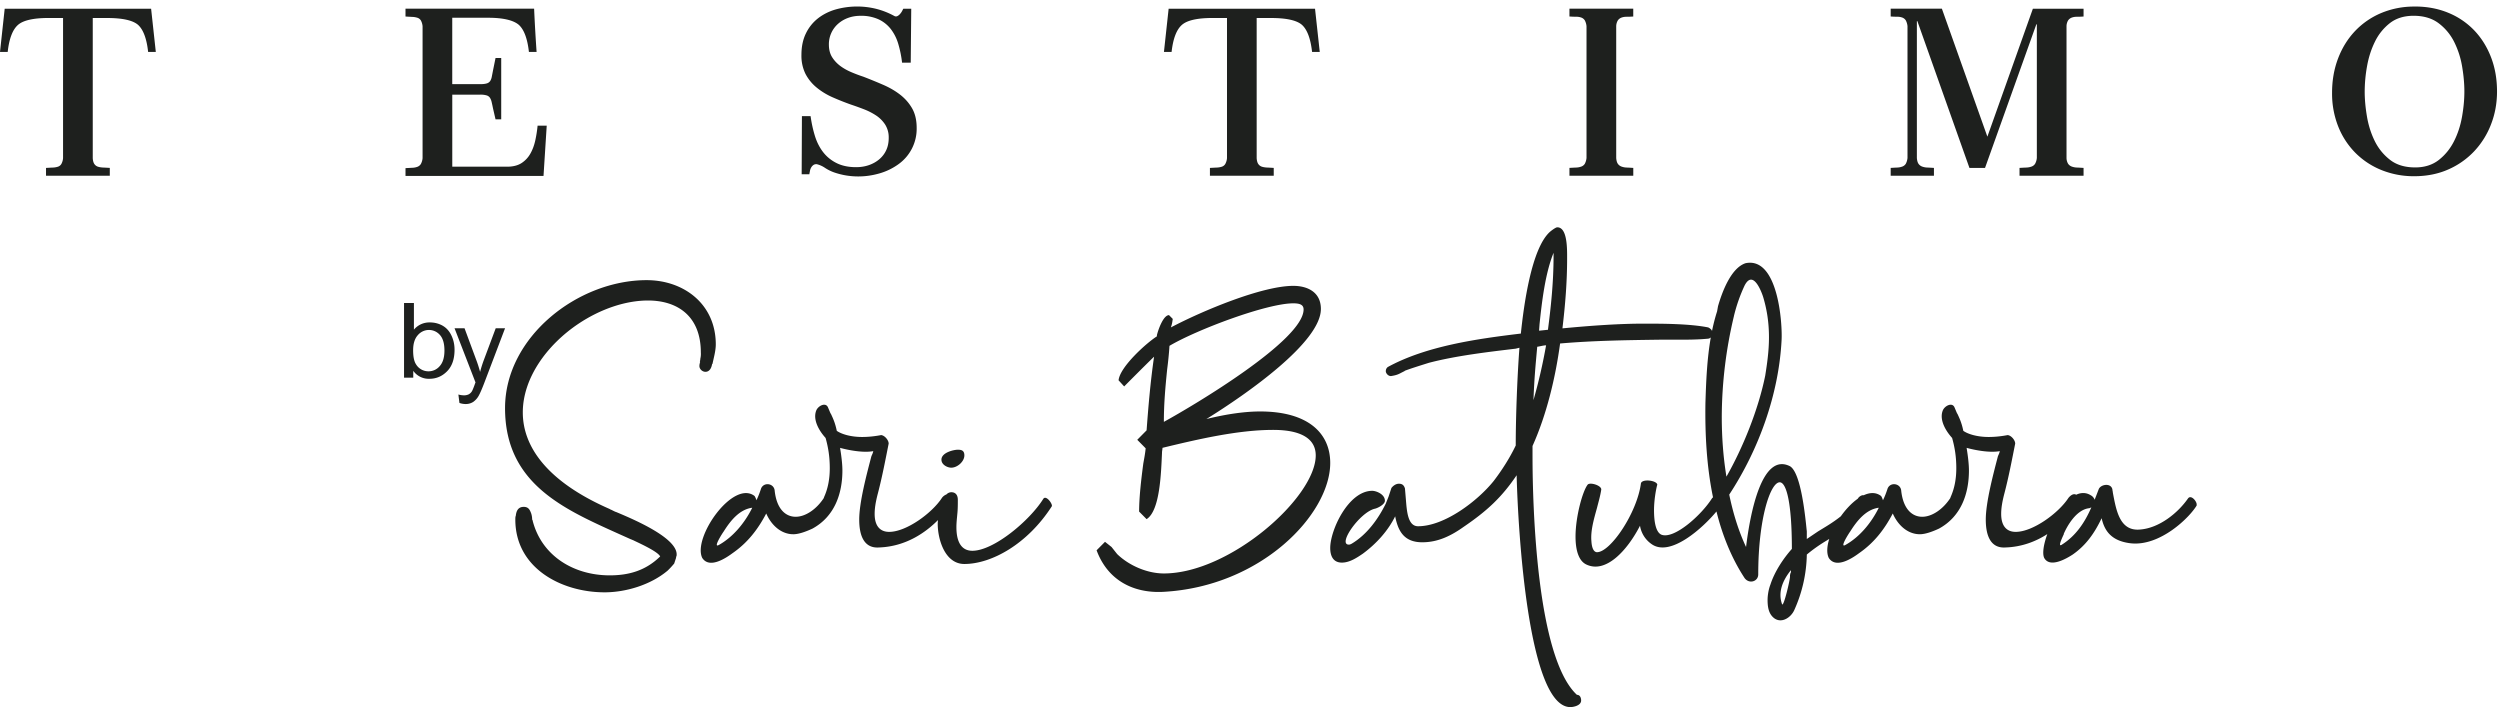 <svg xmlns="http://www.w3.org/2000/svg" width="99" height="28" viewBox="0 0 99 28">
    <path fill="#1E201E" fill-rule="evenodd" d="M95.64 6.63c.373 0 .684-.099.936-.295.251-.197.452-.443.602-.74.15-.296.256-.62.318-.972.062-.35.093-.684.093-1 0-.303-.029-.63-.088-.982a3.429 3.429 0 0 0-.313-.976A2.09 2.09 0 0 0 96.57.92c-.261-.196-.591-.295-.99-.295-.378 0-.691.097-.94.29a2.091 2.091 0 0 0-.592.735c-.147.297-.251.62-.313.972a5.769 5.769 0 0 0-.093 1c0 .304.029.63.088.982.058.351.161.677.308.977.147.3.35.549.608.749.257.2.589.3.993.3zM95.63.258c.484 0 .926.084 1.328.251a2.98 2.98 0 0 1 1.028.701c.284.3.504.654.661 1.064.157.41.235.859.235 1.349 0 .457-.078.89-.235 1.295a3.26 3.26 0 0 1-.666 1.069 3.135 3.135 0 0 1-1.033.725c-.402.177-.85.266-1.347.266a3.41 3.41 0 0 1-1.278-.237 3.079 3.079 0 0 1-1.033-.672 3.1 3.1 0 0 1-.69-1.044 3.536 3.536 0 0 1-.25-1.354c0-.484.078-.933.235-1.349.157-.416.379-.776.666-1.083a3.063 3.063 0 0 1 1.038-.72A3.36 3.36 0 0 1 95.63.26zM82.51.654c-.099.007-.187.01-.265.01a.573.573 0 0 0-.206.034.302.302 0 0 0-.142.111.46.46 0 0 0-.063.232v5.212a.46.46 0 0 0 .063.232.3.3 0 0 0 .142.11.652.652 0 0 0 .206.04c.078.003.166.008.264.014v.31h-2.536v-.31c.098-.006.188-.011.27-.014a.666.666 0 0 0 .21-.04.275.275 0 0 0 .137-.11.584.584 0 0 0 .069-.232V.963h-.02L78.607 6.65h-.617L75.928.838h-.02v5.415c.007.103.029.18.064.232a.3.3 0 0 0 .142.11.652.652 0 0 0 .206.04c.078.003.166.008.264.014v.31h-1.713v-.31c.096-.006.182-.011.261-.014a.64.64 0 0 0 .202-.04.276.276 0 0 0 .136-.11.614.614 0 0 0 .067-.232V1.04a.614.614 0 0 0-.067-.232.277.277 0 0 0-.136-.111.56.56 0 0 0-.202-.034c-.079 0-.165-.003-.261-.01v-.31h2.027L78.7 5.412 80.502.345h2.007v.31zm-17.832 0c-.098.007-.186.01-.265.01a.573.573 0 0 0-.205.034.302.302 0 0 0-.142.111.463.463 0 0 0-.064.232v5.212c.007.103.028.18.064.232a.3.3 0 0 0 .142.11.652.652 0 0 0 .205.04c.079.003.167.008.265.014v.31H62.15v-.31a9.26 9.26 0 0 1 .266-.014.654.654 0 0 0 .207-.04.276.276 0 0 0 .136-.11.614.614 0 0 0 .067-.232V1.04a.614.614 0 0 0-.067-.232.277.277 0 0 0-.136-.111.576.576 0 0 0-.207-.034c-.082 0-.17-.003-.266-.01v-.31h2.527v.31zM47.913 6.65c.098-.006.186-.011.265-.014a.762.762 0 0 0 .205-.034.248.248 0 0 0 .137-.107.574.574 0 0 0 .069-.232V.712h-.568c-.6 0-1.006.09-1.214.271-.216.187-.353.545-.412 1.073h-.303l.186-1.711h5.797l.187 1.711h-.304c-.059-.528-.193-.886-.402-1.073-.208-.18-.617-.27-1.224-.27h-.568v5.55c.007.102.028.18.064.231a.272.272 0 0 0 .142.107c.059.019.127.03.206.034.078.003.166.008.264.014v.31h-2.527v-.31zM34.185 3.036c.268.103.529.21.783.32.255.11.48.24.676.392.196.152.354.332.475.542.12.21.181.467.181.77a1.723 1.723 0 0 1-.73 1.449 2.407 2.407 0 0 1-.744.358c-.277.08-.556.12-.837.12-.333 0-.656-.054-.97-.164a1.676 1.676 0 0 1-.347-.174.997.997 0 0 0-.319-.145.195.195 0 0 0-.132.024.295.295 0 0 0-.093.097.402.402 0 0 0-.053.14c-.01.052-.019.097-.025.135h-.304l.01-2.3h.343c.04.283.098.549.176.797.078.248.19.462.333.643.144.18.322.322.534.425.212.103.465.155.759.155.183 0 .352-.027.51-.082.156-.055.293-.132.41-.232.118-.1.21-.221.275-.363.065-.142.097-.303.097-.483a.944.944 0 0 0-.141-.527 1.249 1.249 0 0 0-.363-.363 2.544 2.544 0 0 0-.484-.246 11.364 11.364 0 0 0-.5-.18c-.255-.09-.501-.188-.74-.294a2.715 2.715 0 0 1-.631-.387 1.734 1.734 0 0 1-.436-.536 1.615 1.615 0 0 1-.161-.755c0-.322.058-.604.176-.846a1.68 1.68 0 0 1 .48-.6c.202-.157.436-.275.7-.352a3.153 3.153 0 0 1 1.62-.02c.249.065.484.159.706.281.039.02.076.021.112.005a.319.319 0 0 0 .103-.078.591.591 0 0 0 .084-.115l.053-.102h.314l-.02 2.137h-.343a4.348 4.348 0 0 0-.151-.745 1.796 1.796 0 0 0-.294-.585 1.321 1.321 0 0 0-.485-.386 1.65 1.65 0 0 0-.715-.14c-.176 0-.34.027-.49.082-.15.054-.282.132-.396.232a1.079 1.079 0 0 0-.367.828c0 .193.042.358.127.495.085.135.193.25.323.348.13.096.276.178.436.246.16.068.318.128.475.179zM21.65 4.976l-.127 1.992h-5.465v-.31l.265-.014a.642.642 0 0 0 .205-.038.275.275 0 0 0 .138-.112.582.582 0 0 0 .068-.232V1.041a.584.584 0 0 0-.068-.232.251.251 0 0 0-.138-.106.758.758 0 0 0-.205-.034 11.39 11.39 0 0 1-.265-.015v-.31h5.093a67.233 67.233 0 0 0 .098 1.712h-.304c-.059-.528-.193-.886-.401-1.073-.222-.187-.63-.28-1.225-.28h-1.41v2.63h1.107c.11 0 .197-.01.26-.03a.242.242 0 0 0 .136-.096.476.476 0 0 0 .064-.174l.049-.252.098-.483h.225v2.427h-.225l-.098-.426a8.571 8.571 0 0 0-.054-.25.535.535 0 0 0-.068-.175.24.24 0 0 0-.132-.096.855.855 0 0 0-.255-.03H17.91v2.853h2.174c.229 0 .417-.047.564-.14.146-.094.264-.218.352-.373.088-.154.153-.328.196-.522a4.99 4.99 0 0 0 .093-.59h.362zM1.821 6.65c.098-.006.187-.011.265-.014a.76.76 0 0 0 .206-.034.248.248 0 0 0 .137-.107.574.574 0 0 0 .068-.232V.712H1.93c-.6 0-1.005.09-1.214.271-.216.187-.353.545-.411 1.073H0L.186.345h5.798l.186 1.711h-.304c-.058-.528-.192-.886-.401-1.073-.21-.18-.617-.27-1.225-.27h-.567v5.55c.006.102.027.18.063.231a.272.272 0 0 0 .142.107c.059.019.128.03.206.034.078.003.166.008.264.014v.31H1.822v-.31zm26.635 14.937c.574-.318 1.036-.88 1.332-1.478h-.018c-.5.075-.852.524-1.11.935-.056.075-.426.655-.204.543zm9.473-3.778c.13 0 .26.019.26.225 0 .243-.278.486-.518.486-.149 0-.39-.112-.39-.318 0-.28.482-.393.648-.393zm-.795 2.936c0-.034.003-.086.01-.15-.471.475-1.259 1.05-2.342 1.085-.573.037-.777-.449-.777-1.103 0-.692.296-1.796.481-2.506.038-.094.056-.112.075-.206-.389.075-.981-.037-1.314-.13.055.336.092.654.092.897 0 .897-.296 1.814-1.184 2.3-.24.112-.536.224-.759.224-.48 0-.87-.355-1.073-.822-.333.635-.74 1.16-1.332 1.57-.204.15-.907.655-1.203.188-.388-.805 1.222-3.105 2.073-2.45a.656.656 0 0 1 .074.168c.074-.15.13-.3.185-.468.11-.261.5-.205.536.075.074.73.426 1.047.833 1.047.389 0 .833-.299 1.129-.766l-.019.018c.167-.355.24-.748.24-1.177 0-.43-.055-.805-.166-1.197-.24-.262-.518-.71-.37-1.085.074-.187.37-.337.463-.13l.11.26v-.018c.075.169.167.337.241.692.185.131.555.243 1 .243.295 0 .554-.037.758-.075.148.019.296.206.296.337-.13.655-.259 1.328-.425 1.963-.093.356-.13.599-.13.823 0 .505.24.71.574.71.684 0 1.702-.747 2.09-1.346a.408.408 0 0 1 .18-.137.27.27 0 0 1 .19-.087c.186 0 .26.131.26.3 0 .186 0 .373-.02.56-.017.187-.036.356-.036.524 0 .673.26.935.63.935.85 0 2.275-1.197 2.811-2.057.112-.168.39.224.334.3-.963 1.495-2.387 2.28-3.46 2.28-.777 0-1.055-.99-1.055-1.589zm14.08-8.733c-1.054 0-3.83 1.047-4.903 1.683-.018.3-.055.654-.092.935-.074.73-.13 1.365-.13 2.076 1.222-.673 5.533-3.236 5.533-4.451 0-.187-.148-.243-.407-.243zm1.093.224c0 1.31-2.906 3.348-4.534 4.358.833-.206 1.554-.3 2.128-.3 1.924 0 2.776.88 2.776 2.039 0 2.02-2.72 4.9-6.624 5.105-1.166.056-2.184-.449-2.628-1.646l.333-.336.259.205.222.28c.463.45 1.184.768 1.85.768 2.61 0 6.014-3.011 6.014-4.675 0-.599-.481-1.01-1.684-1.01-1.406 0-2.997.374-4.385.71 0 .075-.019.113-.019.206-.037.767-.074 2.281-.61 2.618l-.296-.299c0-.543.074-1.216.166-1.907.037-.206.074-.393.093-.599l-.333-.337.37-.374c.074-.99.148-1.888.296-2.917-.407.393-1.184 1.178-1.184 1.178l-.222-.243c.055-.542 1.128-1.496 1.517-1.74 0-.018 0-.055.018-.111.074-.262.26-.73.463-.73l.148.15c-.018.112-.018.168-.074.337 1.24-.655 3.608-1.646 4.848-1.646.555 0 1.092.243 1.092.916zm8.418 3.61c.204-.711.37-1.44.5-2.17-.111 0-.222.038-.351.056-.075.842-.112 1.197-.149 2.114zm.222-2.75l.352-.037c.111-.86.222-1.851.222-2.917v-.131c-.333.823-.463 1.945-.555 2.824l-.019.261zm9.937 9.762v-.075c.037-.205.037-.018.037-.205-.333.411-.519.879-.352 1.346.056.15.315-.953.315-1.084v.018zm-2.22-10.341a17.385 17.385 0 0 0-.482 3.983c0 .786.056 1.59.185 2.375.648-1.14 1.259-2.637 1.536-4.002.074-.467.148-.972.148-1.515 0-.56-.074-1.066-.222-1.57-.037-.132-.388-1.16-.74-.487a6.345 6.345 0 0 0-.426 1.216zm4.403 9.07c.574-.318 1.036-.88 1.332-1.478h-.018c-.5.075-.851.524-1.11.935-.056.075-.426.655-.204.543zm8.586-.02c.555-.354.906-.878 1.165-1.476-.037.018-.074.037-.11.037-.5.075-.852.71-.982 1.01 0 .037-.018.056-.018.056-.074.168-.222.486-.055.374zm1.184-1.925l-.019-.019c.074.056.111.112.13.168l.166-.43c.093-.187.481-.243.537.019 0 .037.018.093.018.13.13.674.26 1.534 1.073 1.46.778-.057 1.518-.674 1.906-1.235.13-.168.389.168.333.28l.019-.018c-.26.467-1.462 1.664-2.646 1.515-.74-.094-1.018-.486-1.129-.991-.277.58-.61 1.066-1.147 1.44-.259.168-.907.542-1.129.13-.08-.177-.02-.542.125-.941-.438.282-.993.509-1.66.53-.574.037-.777-.449-.777-1.103 0-.692.296-1.796.48-2.506.038-.094.056-.112.075-.206-.389.075-.981-.037-1.314-.13.055.336.092.654.092.897 0 .897-.296 1.814-1.184 2.3-.24.112-.536.224-.759.224-.48 0-.869-.355-1.073-.822-.333.635-.74 1.16-1.332 1.57-.203.15-.907.655-1.203.188-.09-.188-.072-.458.02-.751l-.094.059a6.1 6.1 0 0 0-.795.56 5.568 5.568 0 0 1-.5 2.207c-.148.318-.555.561-.851.262-.167-.168-.203-.411-.203-.673 0-.168.036-.412.11-.599.167-.523.519-1.047.852-1.42 0-1.852-.222-2.638-.481-2.638-.37 0-.851 1.44-.851 3.647 0 .28-.352.393-.537.15-.53-.805-.892-1.729-1.117-2.642-.543.657-1.826 1.815-2.565 1.295a1.094 1.094 0 0 1-.463-.73c-.5.973-1.35 1.908-2.128 1.534-.314-.15-.425-.598-.425-1.103 0-.786.277-1.795.48-2.057.093-.112.574.037.537.206-.037.243-.11.486-.166.71-.13.468-.26.917-.222 1.328.018.3.11.43.222.43.536 0 1.591-1.57 1.739-2.73.056-.187.63-.112.648.056-.056.187-.13.636-.13 1.01 0 .467.074.879.296.972.5.187 1.573-.767 1.999-1.44a.108.108 0 0 1 .042-.038c-.252-1.224-.32-2.482-.301-3.74.026-.849.062-1.736.212-2.594a.199.199 0 0 1-.138.051c-.389.038-.833.038-1.203.038h-.703c-1.314.018-2.61.037-3.923.15-.185 1.365-.536 2.823-1.092 4.058v.392c0 2.039.167 7.985 1.758 9.463.13 0 .167.13.167.224 0 .206-.315.262-.426.262-1.665 0-2.072-6.938-2.128-9.182-.592.879-1.184 1.421-2.09 2.038-.5.356-1.018.617-1.647.617-.74 0-.962-.467-1.073-1.028-.278.56-.722 1.066-1.277 1.477-.222.15-.518.356-.833.356-.37 0-.462-.3-.462-.58 0-.71.721-2.263 1.665-2.263.148 0 .5.131.5.393 0 .15-.297.299-.408.318-.592.15-1.48 1.42-1.017 1.42.037 0 .074-.018.11-.037.593-.355 1.037-.953 1.351-1.589l.111-.28.111-.337c.056-.075.167-.169.296-.169.148 0 .204.075.24.187l.038.45c.037.448.074 1.047.481 1.047 1.055 0 2.368-1.01 2.998-1.796.314-.411.629-.897.87-1.402 0-1.066.055-2.656.147-3.871l-.148.037c-1.091.13-2.368.28-3.441.561-.296.094-.666.206-.962.318h.018l-.11.056c-.112.056-.186.112-.445.15-.13 0-.204-.131-.204-.187 0-.094.037-.131.074-.169 1.536-.841 3.571-1.122 5.274-1.327.11-1.048.407-3.385 1.165-4.04.093-.075.223-.168.278-.168.407 0 .389.879.389 1.234 0 .935-.074 1.833-.185 2.768 1.165-.112 2.275-.187 3.22-.187.684 0 1.812 0 2.553.15.055.028.12.066.15.139.054-.263.12-.522.201-.775l.037-.206c.167-.58.518-1.515 1.092-1.702 1.295-.262 1.462 2.413 1.425 3.048-.111 2.151-.907 4.339-2.073 6.116.148.71.352 1.402.666 2.075.167-1.365.63-3.758 1.74-3.198.444.262.61 2.039.666 2.581v.3l.444-.3c.286-.175.6-.356.904-.6.197-.277.43-.525.668-.693l.038-.053c.076-.073.144-.096.198-.086.248-.115.49-.124.69.03.037.056.055.112.074.168.074-.15.13-.3.185-.468.11-.261.5-.205.536.075.074.73.426 1.047.833 1.047.389 0 .833-.299 1.129-.766l-.019.018c.167-.355.24-.748.24-1.177 0-.43-.055-.805-.166-1.197-.24-.262-.518-.71-.37-1.085.074-.187.37-.337.463-.13l.11.26v-.018c.075.169.167.337.241.692.185.131.555.243 1 .243.295 0 .555-.037.758-.075.148.019.296.206.296.337-.13.655-.259 1.328-.425 1.963-.093.356-.13.599-.13.823 0 .505.24.71.574.71.684 0 1.702-.747 2.09-1.346.125-.149.233-.17.306-.125.207-.096.42-.096.62.05zm-54.622-5.236l-.018.018c-.019.131-.093.3-.26.3-.129 0-.24-.113-.24-.225 0-.037 0-.075.037-.187l-.018.037c0-.056.018-.093.018-.15a.795.795 0 0 0 .019-.242c0-1.44-.925-2.057-2.091-2.057-.888 0-1.887.336-2.776.935-1.22.823-2.183 2.132-2.183 3.497 0 1.328.925 2.73 3.46 3.833h-.018c.074.02.185.094.259.113.758.317 2.498 1.065 2.387 1.739-.019.037-.019.056-.019.075l-.074.224a3.564 3.564 0 0 1-.259.28c-.666.561-1.647.86-2.498.86-1.702 0-3.534-.953-3.534-2.88 0-.055 0-.112.018-.149.019-.168.075-.355.315-.355.185 0 .24.112.296.262.019.056.037.15.037.224 0 .037.019.019.019.056.351 1.384 1.61 2.17 3.053 2.17.758 0 1.424-.188 1.998-.749-.093-.187-.74-.486-1.055-.635h.019c-.037 0-.093-.038-.111-.038l-.5-.224C22.294 20.146 20 19.136 20 16.162c0-2.823 2.886-5.068 5.606-5.068 1.48 0 2.739.954 2.739 2.544 0 .243-.074.505-.13.767zm-11.855-.537c0 .256.038.44.113.555a.57.57 0 0 0 .498.28.575.575 0 0 0 .442-.206c.125-.138.187-.343.187-.616 0-.279-.06-.484-.179-.617a.575.575 0 0 0-.875.007c-.124.138-.186.336-.186.597zm.005 1.087H16V12h.391v1.054a.797.797 0 0 1 .632-.286c.142 0 .276.026.403.079.127.053.23.128.312.223.082.096.146.212.192.347.047.135.07.28.07.434 0 .366-.098.65-.293.849-.195.2-.43.3-.702.3a.751.751 0 0 1-.64-.315v.27zm1.829 1.002l-.042-.335a.859.859 0 0 0 .212.032.417.417 0 0 0 .198-.04.334.334 0 0 0 .121-.113c.024-.036.062-.126.114-.27.007-.02.017-.05.033-.088L18 13h.396l.456 1.233c.06.156.112.32.16.493.042-.162.093-.323.152-.48L19.63 13H20l-.826 2.173c-.09.234-.16.394-.209.483a.725.725 0 0 1-.226.26.548.548 0 0 1-.306.084.777.777 0 0 1-.24-.043z"/>
</svg>
